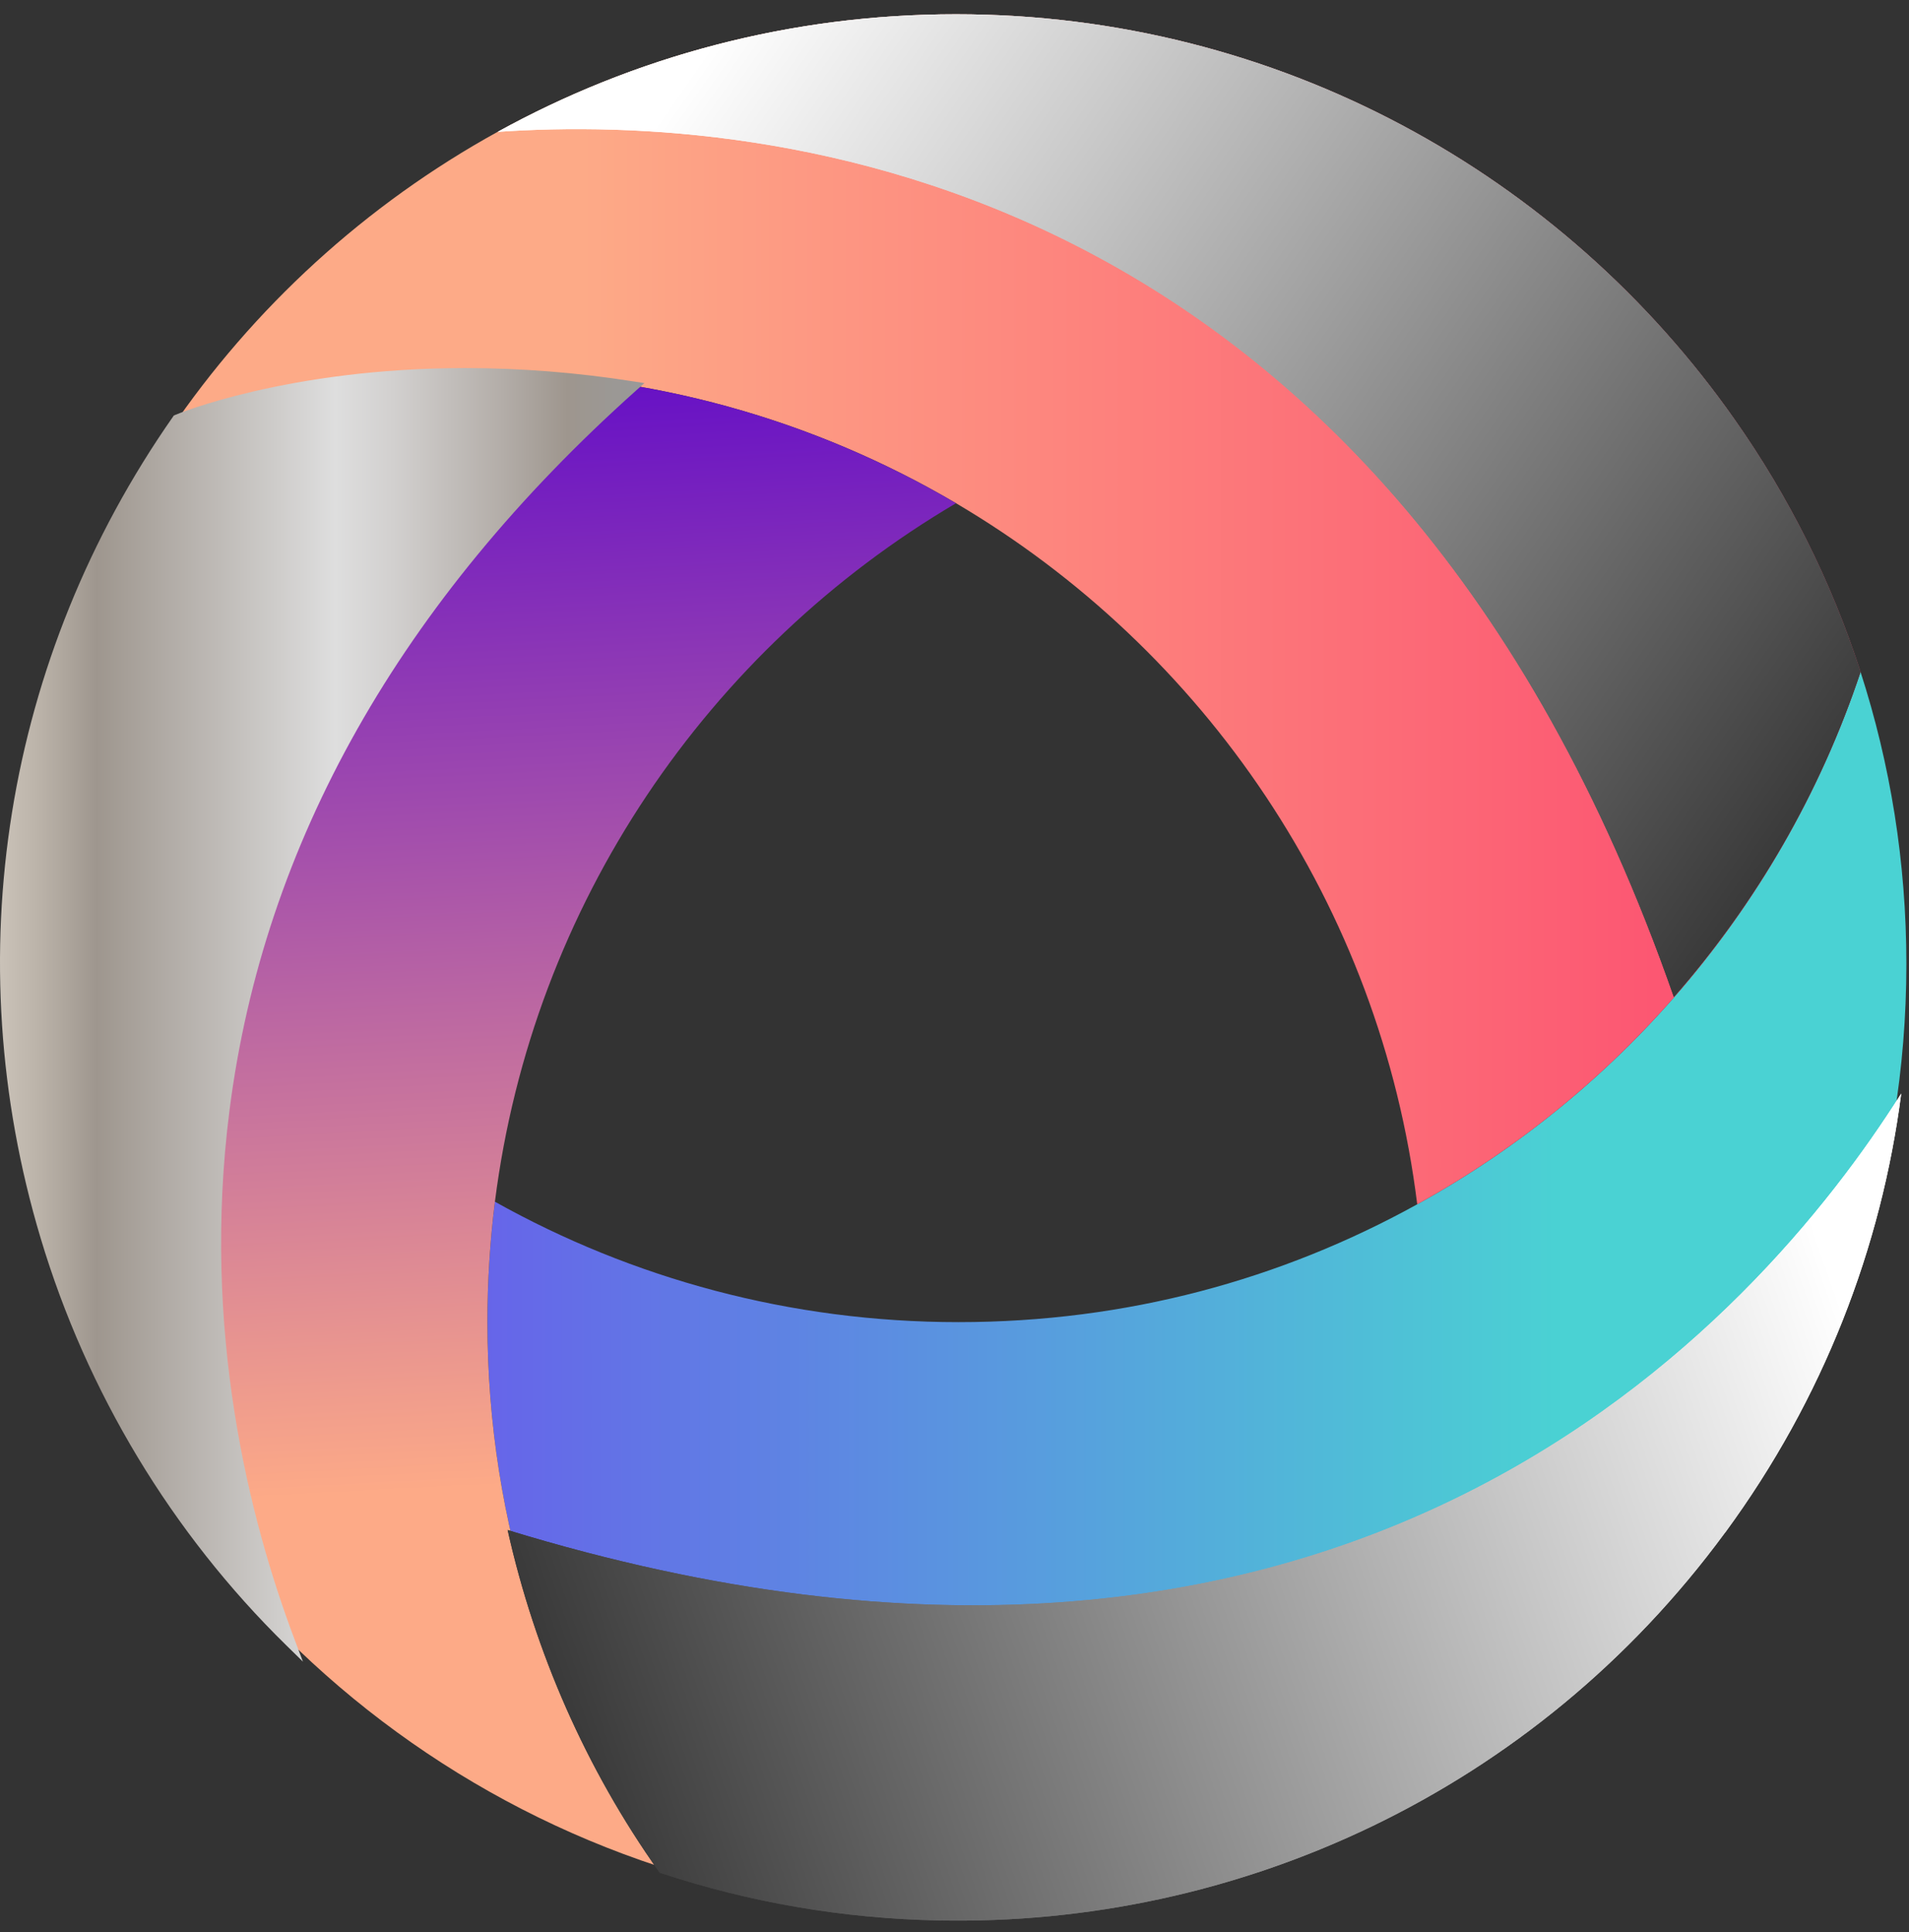 <svg width="82" height="83" viewBox="0 0 82 83" fill="none" xmlns="http://www.w3.org/2000/svg">
<rect x="0" y="0" width="82" height="83" fill="#333333" stroke="none"/>
<path d="M79.918 28.86C81.196 32.814 81.887 37.028 81.887 41.408C81.887 59.488 70.12 74.816 53.823 80.169C49.812 81.491 45.519 82.204 41.064 82.204C36.61 82.204 32.317 81.491 28.302 80.169C23.659 73.547 20.936 65.487 20.936 56.789C20.936 55.037 21.048 53.311 21.259 51.616C27.149 54.911 33.941 56.789 41.167 56.789C48.395 56.789 55.034 54.956 60.875 51.728C69.788 46.81 76.661 38.66 79.918 28.86Z" fill="url(#paint0_linear_792_601)"/>
<path d="M74.518 18.029C76.828 21.315 78.658 24.959 79.919 28.86C76.662 38.66 69.79 46.81 60.876 51.728C59.288 38.888 51.733 27.9 41.066 21.615C34.996 18.042 27.922 15.993 20.367 15.993C15.912 15.993 11.624 16.706 7.613 18.029C14.988 7.498 27.222 0.612 41.066 0.612C54.909 0.612 67.138 7.498 74.518 18.029Z" fill="url(#paint1_linear_792_601)"/>
<path d="M20.366 15.993C27.921 15.993 34.995 18.042 41.065 21.615C30.429 27.878 22.883 38.825 21.259 51.616C21.048 53.31 20.936 55.036 20.936 56.789C20.936 65.486 23.659 73.547 28.302 80.168C12.005 74.816 0.242 59.483 0.242 41.408C0.242 36.911 0.969 32.585 2.315 28.541C3.571 24.762 5.365 21.225 7.613 18.029C11.623 16.706 15.912 15.993 20.366 15.993Z" fill="url(#paint2_linear_792_601)"/>
<path style="mix-blend-mode:soft-light" d="M41.064 0.612C33.926 0.612 27.215 2.445 21.379 5.664C32.872 4.866 59.474 7.189 71.9 42.825C75.431 38.79 78.185 34.06 79.917 28.86C78.656 24.959 76.826 21.315 74.516 18.029C67.136 7.498 54.903 0.612 41.064 0.612Z" fill="url(#paint3_linear_792_601)"/>
<path style="mix-blend-mode:soft-light" d="M74.107 65.823C78.329 60.071 80.814 53.579 81.666 46.971C75.516 56.704 57.913 76.775 21.805 65.719C22.976 70.951 25.16 75.968 28.336 80.437C32.23 81.728 36.254 82.405 40.269 82.486C53.131 82.764 65.92 76.976 74.103 65.823H74.107Z" fill="url(#paint4_linear_792_601)"/>
<path style="mix-blend-mode:soft-light" d="M27.18 16.607C15.351 14.751 7.612 18.033 7.608 18.033C0.717 27.891 -1.764 40.695 1.955 53.113C4.005 59.945 7.688 65.84 12.444 70.507C8.689 60.559 3.795 37.503 27.18 16.607Z" fill="url(#paint5_linear_792_601)"/>
<g style="mix-blend-mode:soft-light">
<path d="M41.064 0.612C33.926 0.612 27.215 2.445 21.379 5.664C32.872 4.866 59.474 7.189 71.9 42.825C75.431 38.79 78.185 34.06 79.917 28.86C78.656 24.959 76.826 21.315 74.516 18.029C67.136 7.498 54.903 0.612 41.064 0.612Z" fill="url(#paint6_linear_792_601)"/>
</g>
<g style="mix-blend-mode:soft-light">
<path d="M74.107 65.823C78.329 60.071 80.814 53.579 81.666 46.971C75.516 56.704 57.913 76.775 21.805 65.719C22.976 70.951 25.16 75.968 28.336 80.437C32.23 81.728 36.254 82.405 40.269 82.486C53.131 82.764 65.92 76.976 74.103 65.823H74.107Z" fill="url(#paint7_linear_792_601)"/>
</g>
<g style="mix-blend-mode:soft-light">
<path d="M27.18 16.608C15.351 14.752 7.612 18.033 7.608 18.033C0.717 27.892 -1.764 40.695 1.955 53.113C4.005 59.946 7.688 65.841 12.444 70.508C8.689 60.56 3.795 37.503 27.18 16.608Z" fill="url(#paint8_linear_792_601)"/>
<path d="M13.018 71.377L12.291 70.665C7.374 65.845 3.727 59.797 1.744 53.176C-1.876 41.103 0.197 28.246 7.428 17.903L7.459 17.854L7.513 17.827C7.554 17.805 12.345 15.81 19.989 15.81C22.366 15.81 24.798 16.002 27.216 16.383L27.682 16.455L27.328 16.769C17.203 25.82 11.322 36.221 9.859 47.684C8.648 57.144 10.712 65.271 12.654 70.422L13.013 71.373L13.018 71.377Z" fill="url(#paint9_linear_792_601)"/>
</g>
<defs>
<linearGradient id="paint0_linear_792_601" x1="20.936" y1="55.534" x2="81.887" y2="55.534" gradientUnits="userSpaceOnUse">
<stop stop-color="#6665E9"/>
<stop offset="0.76" stop-color="#4AD2D3"/>
<stop offset="1" stop-color="#4AD2D3"/>
</linearGradient>
<linearGradient id="paint1_linear_792_601" x1="7.613" y1="26.17" x2="79.919" y2="26.17" gradientUnits="userSpaceOnUse">
<stop stop-color="#FDAA87"/>
<stop offset="0.24" stop-color="#FDAA87"/>
<stop offset="1" stop-color="#FC476E"/>
</linearGradient>
<linearGradient id="paint2_linear_792_601" x1="19.77" y1="15.267" x2="23.13" y2="79.147" gradientUnits="userSpaceOnUse">
<stop stop-color="#620CC7"/>
<stop offset="0.76" stop-color="#FDAA87"/>
<stop offset="1" stop-color="#FDAA87"/>
</linearGradient>
<linearGradient id="paint3_linear_792_601" x1="31.719" y1="0.177" x2="92.923" y2="42.575" gradientUnits="userSpaceOnUse">
<stop stop-color="white"/>
<stop offset="1"/>
</linearGradient>
<linearGradient id="paint4_linear_792_601" x1="79.984" y1="58.555" x2="9.605" y2="82.891" gradientUnits="userSpaceOnUse">
<stop stop-color="white"/>
<stop offset="1"/>
</linearGradient>
<linearGradient id="paint5_linear_792_601" x1="1.987" y1="31.222" x2="34.905" y2="54.025" gradientUnits="userSpaceOnUse">
<stop stop-color="white"/>
<stop offset="1"/>
</linearGradient>
<linearGradient id="paint6_linear_792_601" x1="31.719" y1="0.177" x2="92.923" y2="42.575" gradientUnits="userSpaceOnUse">
<stop stop-color="white"/>
<stop offset="1"/>
</linearGradient>
<linearGradient id="paint7_linear_792_601" x1="79.984" y1="58.555" x2="9.605" y2="82.891" gradientUnits="userSpaceOnUse">
<stop stop-color="white"/>
<stop offset="1"/>
</linearGradient>
<linearGradient id="paint8_linear_792_601" x1="1.987" y1="31.223" x2="34.905" y2="54.026" gradientUnits="userSpaceOnUse">
<stop stop-color="white"/>
<stop offset="1"/>
</linearGradient>
<linearGradient id="paint9_linear_792_601" x1="-0.001" y1="43.596" x2="27.682" y2="43.596" gradientUnits="userSpaceOnUse">
<stop stop-color="#CAC2B8"/>
<stop offset="0.06" stop-color="#BBB3A9"/>
<stop offset="0.15" stop-color="#9E968E"/>
<stop offset="0.52" stop-color="#DEDEDE"/>
<stop offset="0.61" stop-color="#D2D0CF"/>
<stop offset="0.78" stop-color="#B3ADA8"/>
<stop offset="0.88" stop-color="#9E968E"/>
<stop offset="1" stop-color="#999999"/>
</linearGradient>
</defs>
</svg>

